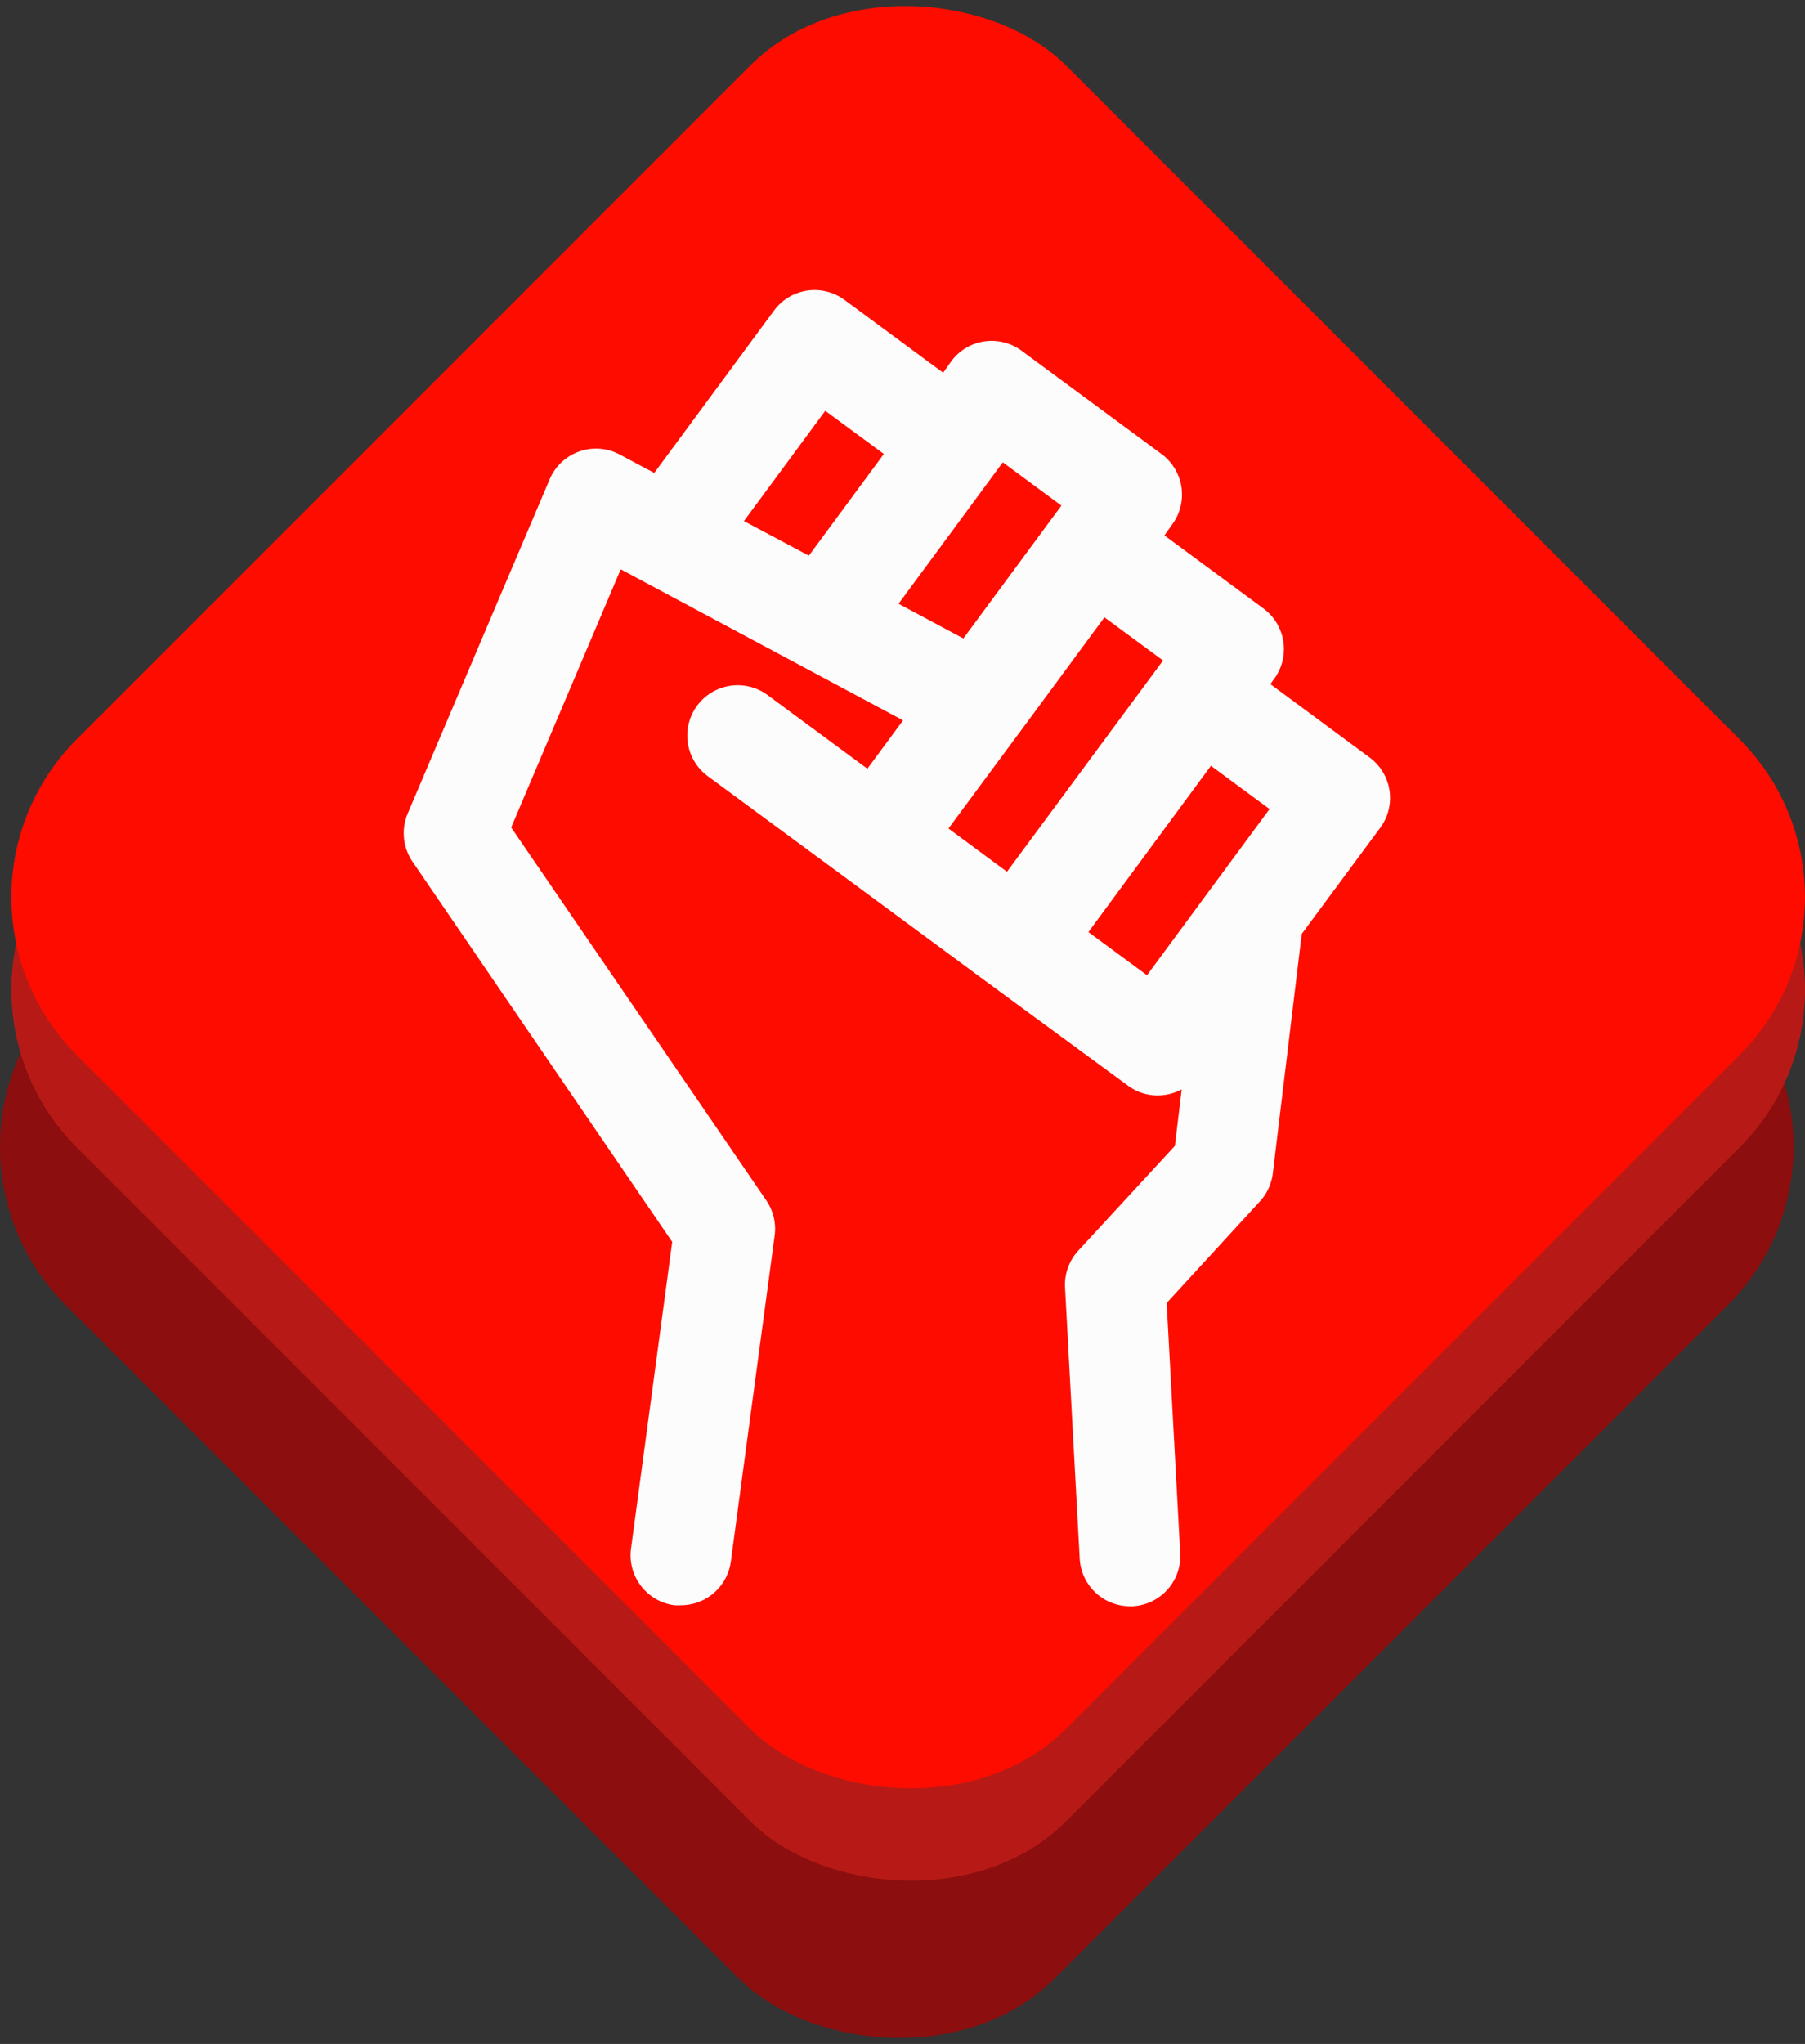 <svg id="bf04c4f6-5df3-42e7-9c04-fa81ae6b9dcc" data-name="Capa 1" xmlns="http://www.w3.org/2000/svg" viewBox="0 0 159.82 180.91"><rect x="0" y="0" width="159.82" height="180.91" fill="#333333" stroke="none"/><title>logo</title><rect x="35.6" y="45.71" width="123.87" height="123.87" rx="19.76" transform="translate(-65.68 94.36) rotate(-45)" style="fill:#8c0e0e"/><rect x="36.61" y="31.79" width="123.87" height="123.87" rx="19.76" transform="translate(-55.54 91) rotate(-45)" style="fill:#b71a16"/><rect x="36.61" y="23.61" width="123.87" height="123.87" rx="19.76" transform="translate(-49.76 88.6) rotate(-45)" style="fill:#ff0c00"/><path d="M139.38,73.17l-8.77-6.48.32-.44A4.46,4.46,0,0,0,130,60l-8.77-6.47.71-1a4.46,4.46,0,0,0-1-6.23l-12.36-9.12a4.49,4.49,0,0,0-3.31-.82,4.44,4.44,0,0,0-2.92,1.77l-.71,1L92.9,32.68a4.46,4.46,0,0,0-6.23.94L76.06,48,73,46.37a4.46,4.46,0,0,0-6.2,2.19L54.23,78.14a4.49,4.49,0,0,0,.42,4.26l23,33.66L74,143.22a4.47,4.47,0,0,0,3.83,5,4,4,0,0,0,.6,0,4.46,4.46,0,0,0,4.41-3.86l3.88-28.86a4.46,4.46,0,0,0-.74-3.11L63.39,79.38l9.7-22.85,25,13.37-3.16,4.28-8.77-6.47a4.46,4.46,0,1,0-5.29,7.18L93.23,84h0l12.36,9.12h0L118,102.23a4.4,4.4,0,0,0,2.64.87,4.54,4.54,0,0,0,2.12-.54l-.6,5-8.55,9.27a4.47,4.47,0,0,0-1.18,3.26l1.3,24a4.46,4.46,0,0,0,4.45,4.22h.24a4.45,4.45,0,0,0,4.21-4.69l-1.2-22.15,8.26-9a4.47,4.47,0,0,0,1.14-2.49l2.56-21.18,7-9.46A4.45,4.45,0,0,0,139.38,73.17ZM91.2,42.5l5.19,3.82-6.64,9L84,52.26Zm6.49,17.08,9.23-12.52,5.19,3.83-8.68,11.76Zm11,11h0l.66-.89,6.57-8.91,5.19,3.82-.31.42,0,0L107.29,83.3l-5.18-3.83Zm11,21.88-5.19-3.82,10.85-14.72,5.19,3.83-5.07,6.87h0Z" transform="translate(-18.13 -6.14)" style="fill:#fcfcfc"/></svg>